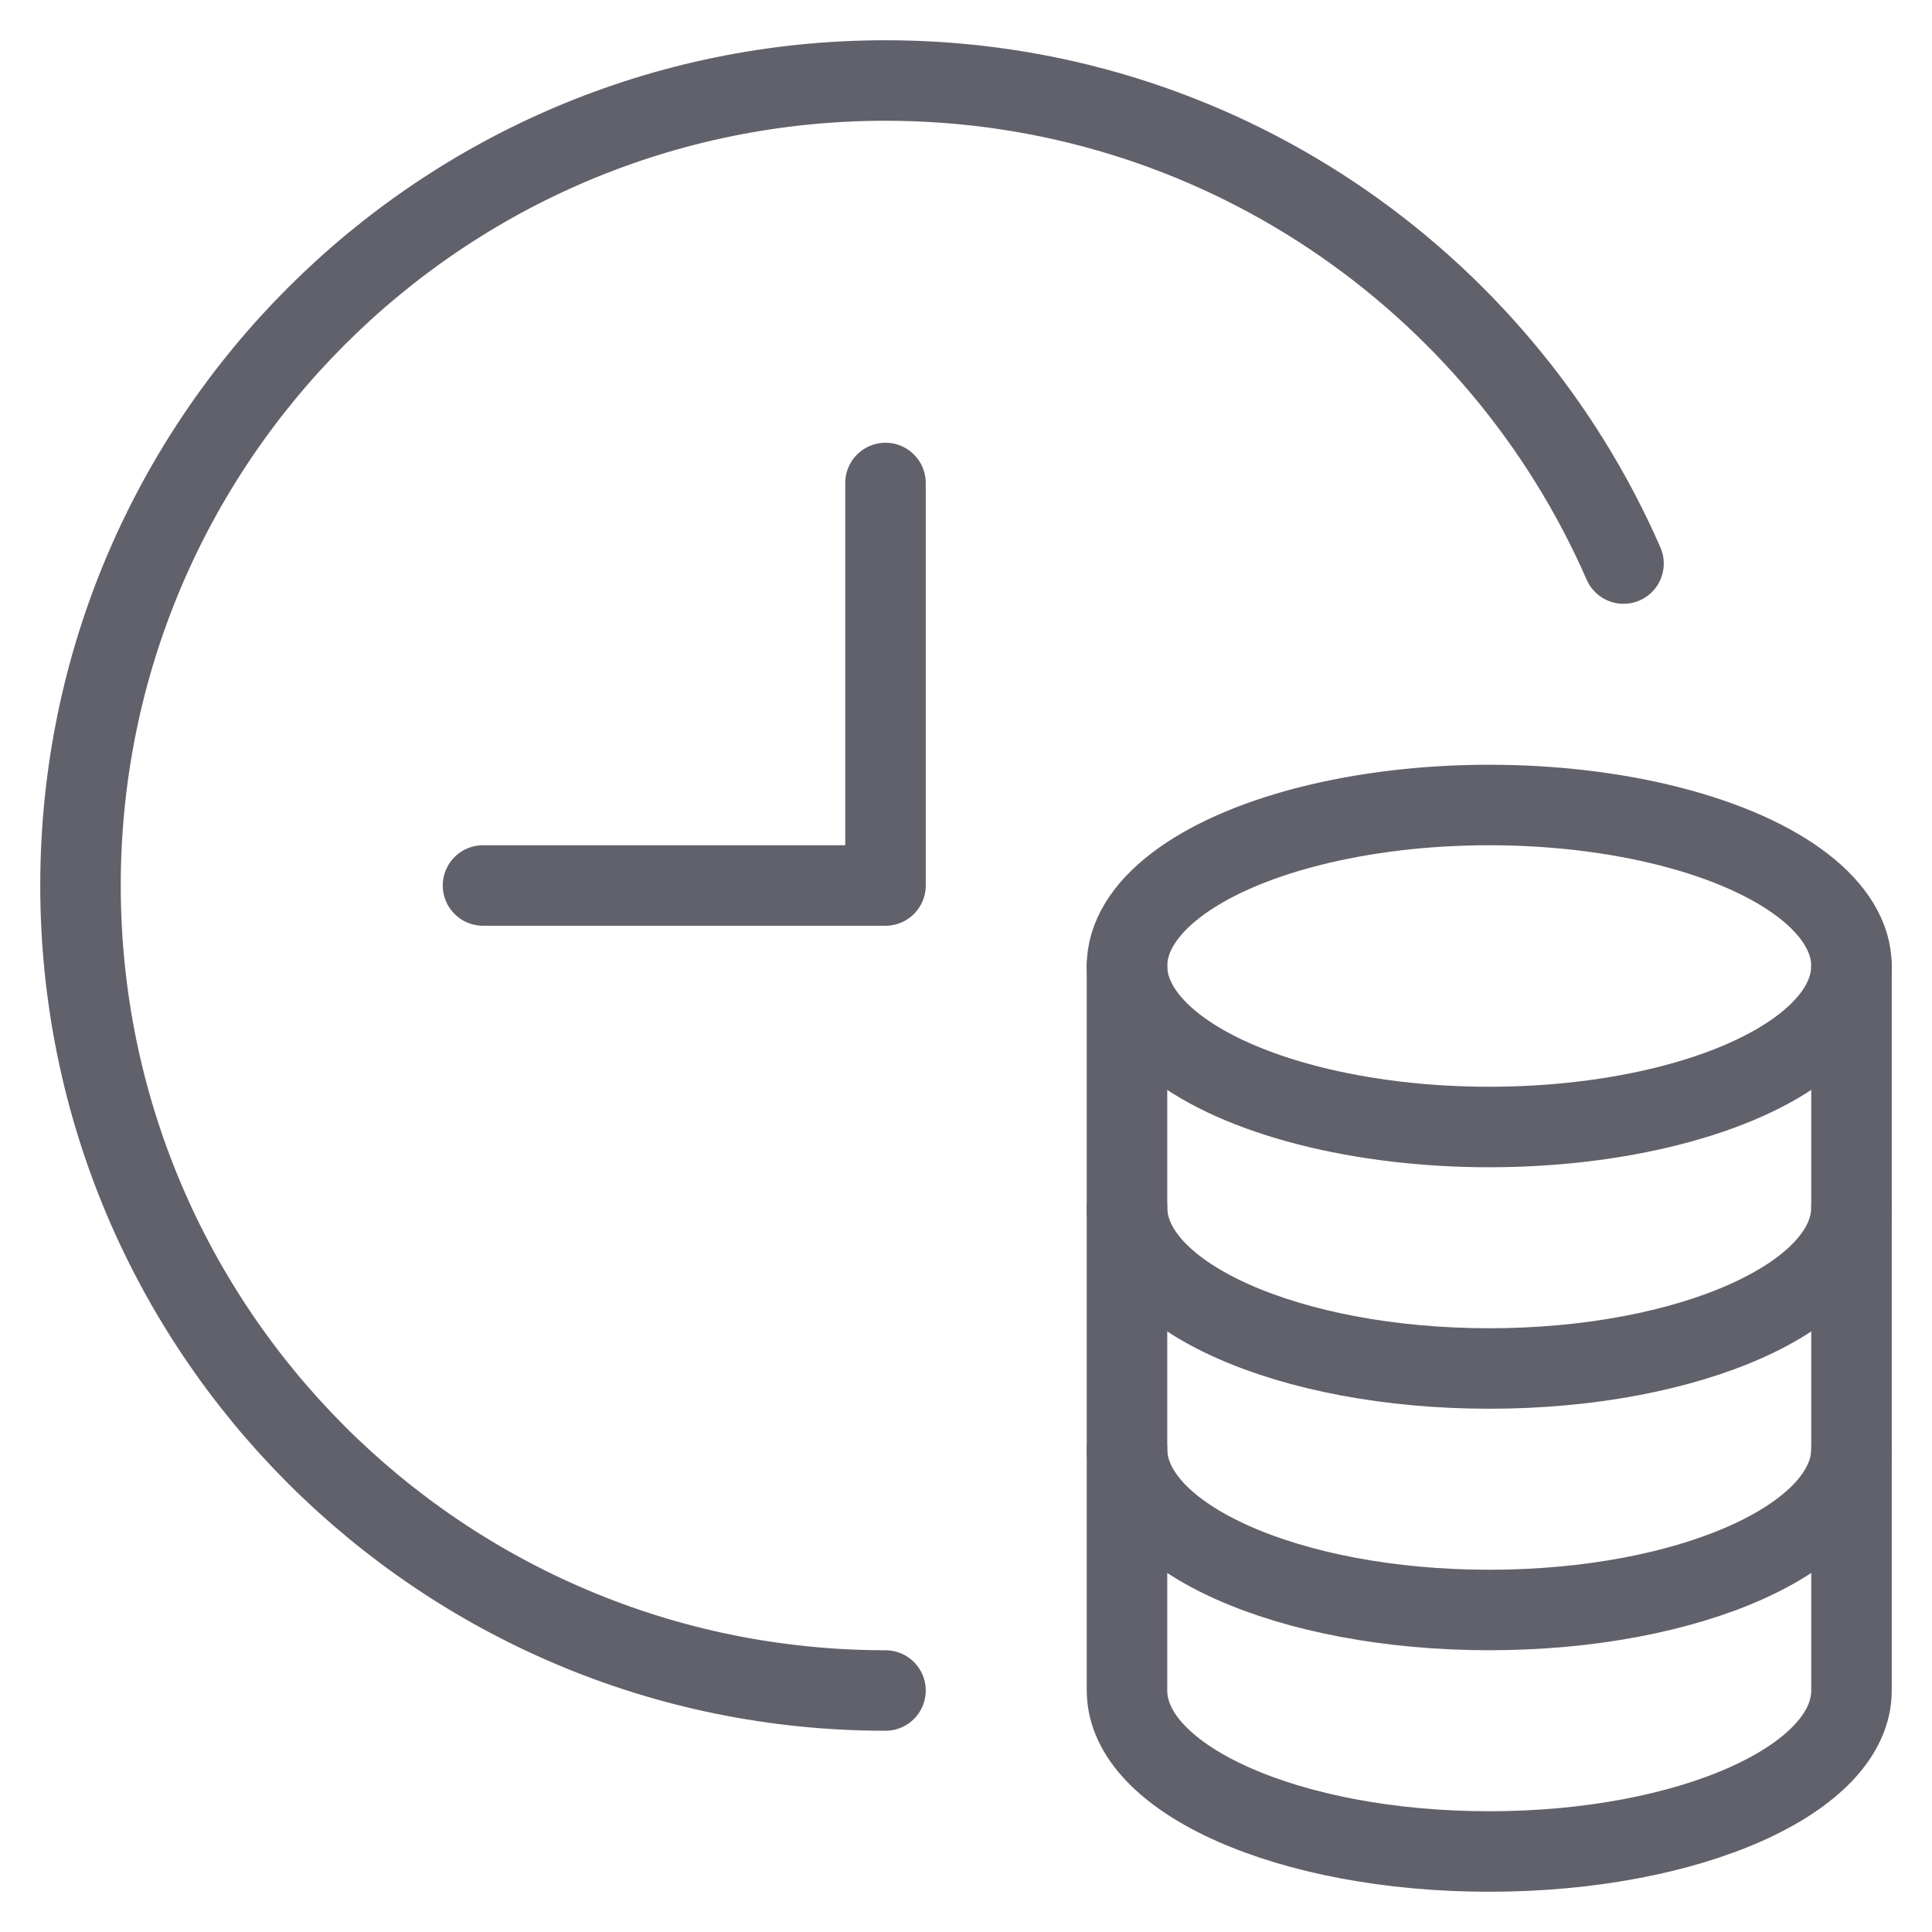 <svg xmlns="http://www.w3.org/2000/svg" height="48" width="48" viewBox="0 0 48 48"><title>money time 3</title><g stroke-linecap="round" fill="#61616b" stroke-linejoin="round" class="nc-icon-wrapper"><path fill="none" stroke="#61616b" stroke-width="2" d="M22,42 C10.954,42,2,33.046,2,22S10.954,2,22,2c8.202,0,15.25,4.937,18.336,12.001"></path> <polyline fill="none" stroke="#61616b" stroke-width="2" points="22,12 22,22 12,22 "></polyline> <ellipse data-color="color-2" fill="none" stroke="#61616b" stroke-width="2" cx="37" cy="24" rx="9" ry="4"></ellipse> <path data-cap="butt" data-color="color-2" fill="none" stroke="#61616b" stroke-width="2" d="M28,24v6c0,2.209,4.029,4,9,4 s9-1.791,9-4v-6"></path> <path data-cap="butt" data-color="color-2" fill="none" stroke="#61616b" stroke-width="2" d="M28,30v6c0,2.209,4.029,4,9,4 s9-1.791,9-4v-6"></path> <path data-cap="butt" data-color="color-2" fill="none" stroke="#61616b" stroke-width="2" d="M28,36v6c0,2.209,4.029,4,9,4 s9-1.791,9-4v-6"></path></g></svg>